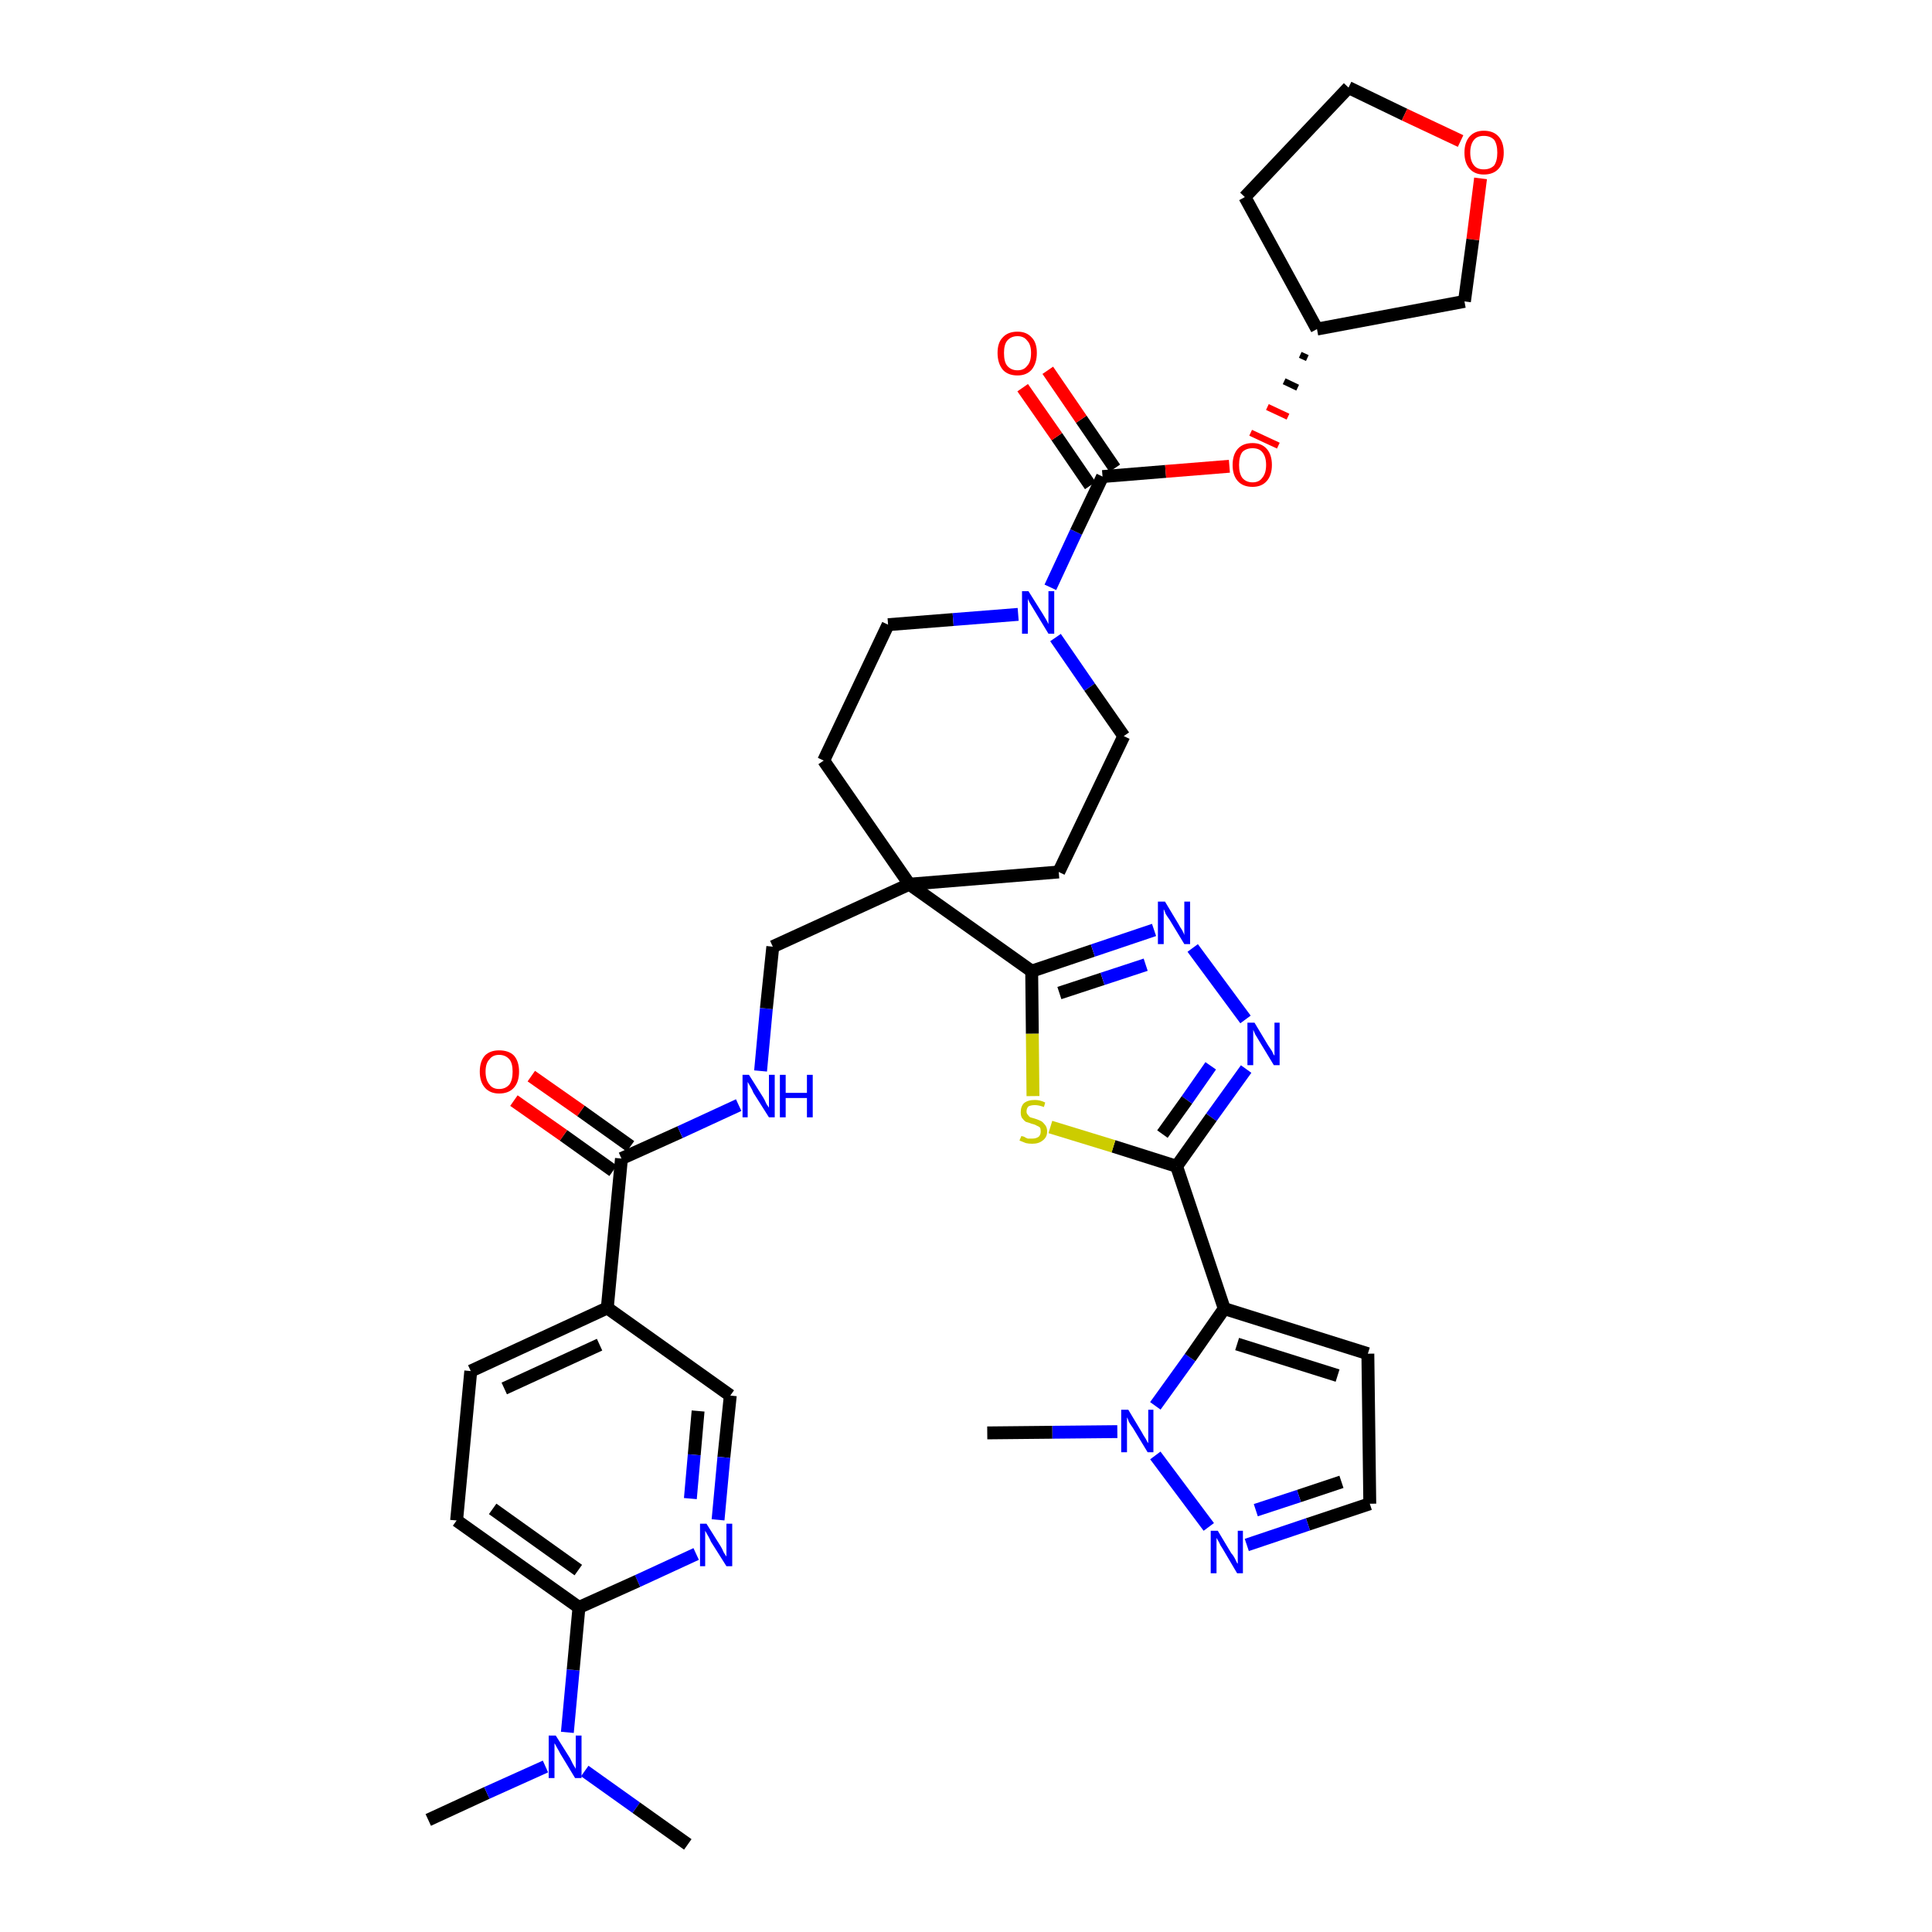 <?xml version='1.0' encoding='iso-8859-1'?>
<svg version='1.1' baseProfile='full'
              xmlns='http://www.w3.org/2000/svg'
                      xmlns:rdkit='http://www.rdkit.org/xml'
                      xmlns:xlink='http://www.w3.org/1999/xlink'
                  xml:space='preserve'
width='300px' height='300px' viewBox='0 0 300 300'>
<!-- END OF HEADER -->
<path class='bond-0 atom-0 atom-1' d='M 66.5,282.6 L 75.6,278.4' style='fill:none;fill-rule:evenodd;stroke:#000000;stroke-width:2.0px;stroke-linecap:butt;stroke-linejoin:miter;stroke-opacity:1' />
<path class='bond-0 atom-0 atom-1' d='M 75.6,278.4 L 84.7,274.3' style='fill:none;fill-rule:evenodd;stroke:#0000FF;stroke-width:2.0px;stroke-linecap:butt;stroke-linejoin:miter;stroke-opacity:1' />
<path class='bond-1 atom-1 atom-2' d='M 90.8,275.0 L 98.8,280.7' style='fill:none;fill-rule:evenodd;stroke:#0000FF;stroke-width:2.0px;stroke-linecap:butt;stroke-linejoin:miter;stroke-opacity:1' />
<path class='bond-1 atom-1 atom-2' d='M 98.8,280.7 L 106.8,286.4' style='fill:none;fill-rule:evenodd;stroke:#000000;stroke-width:2.0px;stroke-linecap:butt;stroke-linejoin:miter;stroke-opacity:1' />
<path class='bond-2 atom-1 atom-3' d='M 88.1,269.0 L 89.0,259.3' style='fill:none;fill-rule:evenodd;stroke:#0000FF;stroke-width:2.0px;stroke-linecap:butt;stroke-linejoin:miter;stroke-opacity:1' />
<path class='bond-2 atom-1 atom-3' d='M 89.0,259.3 L 89.9,249.6' style='fill:none;fill-rule:evenodd;stroke:#000000;stroke-width:2.0px;stroke-linecap:butt;stroke-linejoin:miter;stroke-opacity:1' />
<path class='bond-3 atom-3 atom-4' d='M 89.9,249.6 L 70.9,236.1' style='fill:none;fill-rule:evenodd;stroke:#000000;stroke-width:2.0px;stroke-linecap:butt;stroke-linejoin:miter;stroke-opacity:1' />
<path class='bond-3 atom-3 atom-4' d='M 89.8,243.8 L 76.5,234.3' style='fill:none;fill-rule:evenodd;stroke:#000000;stroke-width:2.0px;stroke-linecap:butt;stroke-linejoin:miter;stroke-opacity:1' />
<path class='bond-37 atom-37 atom-3' d='M 108.1,241.3 L 99.0,245.5' style='fill:none;fill-rule:evenodd;stroke:#0000FF;stroke-width:2.0px;stroke-linecap:butt;stroke-linejoin:miter;stroke-opacity:1' />
<path class='bond-37 atom-37 atom-3' d='M 99.0,245.5 L 89.9,249.6' style='fill:none;fill-rule:evenodd;stroke:#000000;stroke-width:2.0px;stroke-linecap:butt;stroke-linejoin:miter;stroke-opacity:1' />
<path class='bond-4 atom-4 atom-5' d='M 70.9,236.1 L 73.1,212.9' style='fill:none;fill-rule:evenodd;stroke:#000000;stroke-width:2.0px;stroke-linecap:butt;stroke-linejoin:miter;stroke-opacity:1' />
<path class='bond-5 atom-5 atom-6' d='M 73.1,212.9 L 94.3,203.1' style='fill:none;fill-rule:evenodd;stroke:#000000;stroke-width:2.0px;stroke-linecap:butt;stroke-linejoin:miter;stroke-opacity:1' />
<path class='bond-5 atom-5 atom-6' d='M 78.3,215.6 L 93.1,208.8' style='fill:none;fill-rule:evenodd;stroke:#000000;stroke-width:2.0px;stroke-linecap:butt;stroke-linejoin:miter;stroke-opacity:1' />
<path class='bond-6 atom-6 atom-7' d='M 94.3,203.1 L 96.5,179.9' style='fill:none;fill-rule:evenodd;stroke:#000000;stroke-width:2.0px;stroke-linecap:butt;stroke-linejoin:miter;stroke-opacity:1' />
<path class='bond-35 atom-6 atom-36' d='M 94.3,203.1 L 113.4,216.7' style='fill:none;fill-rule:evenodd;stroke:#000000;stroke-width:2.0px;stroke-linecap:butt;stroke-linejoin:miter;stroke-opacity:1' />
<path class='bond-7 atom-7 atom-8' d='M 97.9,178.0 L 90.2,172.5' style='fill:none;fill-rule:evenodd;stroke:#000000;stroke-width:2.0px;stroke-linecap:butt;stroke-linejoin:miter;stroke-opacity:1' />
<path class='bond-7 atom-7 atom-8' d='M 90.2,172.5 L 82.5,167.1' style='fill:none;fill-rule:evenodd;stroke:#FF0000;stroke-width:2.0px;stroke-linecap:butt;stroke-linejoin:miter;stroke-opacity:1' />
<path class='bond-7 atom-7 atom-8' d='M 95.2,181.8 L 87.5,176.3' style='fill:none;fill-rule:evenodd;stroke:#000000;stroke-width:2.0px;stroke-linecap:butt;stroke-linejoin:miter;stroke-opacity:1' />
<path class='bond-7 atom-7 atom-8' d='M 87.5,176.3 L 79.8,170.9' style='fill:none;fill-rule:evenodd;stroke:#FF0000;stroke-width:2.0px;stroke-linecap:butt;stroke-linejoin:miter;stroke-opacity:1' />
<path class='bond-8 atom-7 atom-9' d='M 96.5,179.9 L 105.6,175.8' style='fill:none;fill-rule:evenodd;stroke:#000000;stroke-width:2.0px;stroke-linecap:butt;stroke-linejoin:miter;stroke-opacity:1' />
<path class='bond-8 atom-7 atom-9' d='M 105.6,175.8 L 114.7,171.6' style='fill:none;fill-rule:evenodd;stroke:#0000FF;stroke-width:2.0px;stroke-linecap:butt;stroke-linejoin:miter;stroke-opacity:1' />
<path class='bond-9 atom-9 atom-10' d='M 118.1,166.3 L 119.0,156.6' style='fill:none;fill-rule:evenodd;stroke:#0000FF;stroke-width:2.0px;stroke-linecap:butt;stroke-linejoin:miter;stroke-opacity:1' />
<path class='bond-9 atom-9 atom-10' d='M 119.0,156.6 L 120.0,147.0' style='fill:none;fill-rule:evenodd;stroke:#000000;stroke-width:2.0px;stroke-linecap:butt;stroke-linejoin:miter;stroke-opacity:1' />
<path class='bond-10 atom-10 atom-11' d='M 120.0,147.0 L 141.2,137.3' style='fill:none;fill-rule:evenodd;stroke:#000000;stroke-width:2.0px;stroke-linecap:butt;stroke-linejoin:miter;stroke-opacity:1' />
<path class='bond-11 atom-11 atom-12' d='M 141.2,137.3 L 160.2,150.8' style='fill:none;fill-rule:evenodd;stroke:#000000;stroke-width:2.0px;stroke-linecap:butt;stroke-linejoin:miter;stroke-opacity:1' />
<path class='bond-22 atom-11 atom-23' d='M 141.2,137.3 L 127.9,118.1' style='fill:none;fill-rule:evenodd;stroke:#000000;stroke-width:2.0px;stroke-linecap:butt;stroke-linejoin:miter;stroke-opacity:1' />
<path class='bond-38 atom-35 atom-11' d='M 164.4,135.4 L 141.2,137.3' style='fill:none;fill-rule:evenodd;stroke:#000000;stroke-width:2.0px;stroke-linecap:butt;stroke-linejoin:miter;stroke-opacity:1' />
<path class='bond-12 atom-12 atom-13' d='M 160.2,150.8 L 169.7,147.6' style='fill:none;fill-rule:evenodd;stroke:#000000;stroke-width:2.0px;stroke-linecap:butt;stroke-linejoin:miter;stroke-opacity:1' />
<path class='bond-12 atom-12 atom-13' d='M 169.7,147.6 L 179.2,144.4' style='fill:none;fill-rule:evenodd;stroke:#0000FF;stroke-width:2.0px;stroke-linecap:butt;stroke-linejoin:miter;stroke-opacity:1' />
<path class='bond-12 atom-12 atom-13' d='M 164.5,154.2 L 171.2,152.0' style='fill:none;fill-rule:evenodd;stroke:#000000;stroke-width:2.0px;stroke-linecap:butt;stroke-linejoin:miter;stroke-opacity:1' />
<path class='bond-12 atom-12 atom-13' d='M 171.2,152.0 L 177.9,149.8' style='fill:none;fill-rule:evenodd;stroke:#0000FF;stroke-width:2.0px;stroke-linecap:butt;stroke-linejoin:miter;stroke-opacity:1' />
<path class='bond-39 atom-22 atom-12' d='M 160.4,170.2 L 160.3,160.5' style='fill:none;fill-rule:evenodd;stroke:#CCCC00;stroke-width:2.0px;stroke-linecap:butt;stroke-linejoin:miter;stroke-opacity:1' />
<path class='bond-39 atom-22 atom-12' d='M 160.3,160.5 L 160.2,150.8' style='fill:none;fill-rule:evenodd;stroke:#000000;stroke-width:2.0px;stroke-linecap:butt;stroke-linejoin:miter;stroke-opacity:1' />
<path class='bond-13 atom-13 atom-14' d='M 185.2,147.2 L 193.4,158.3' style='fill:none;fill-rule:evenodd;stroke:#0000FF;stroke-width:2.0px;stroke-linecap:butt;stroke-linejoin:miter;stroke-opacity:1' />
<path class='bond-14 atom-14 atom-15' d='M 193.5,166.0 L 188.1,173.5' style='fill:none;fill-rule:evenodd;stroke:#0000FF;stroke-width:2.0px;stroke-linecap:butt;stroke-linejoin:miter;stroke-opacity:1' />
<path class='bond-14 atom-14 atom-15' d='M 188.1,173.5 L 182.7,181.1' style='fill:none;fill-rule:evenodd;stroke:#000000;stroke-width:2.0px;stroke-linecap:butt;stroke-linejoin:miter;stroke-opacity:1' />
<path class='bond-14 atom-14 atom-15' d='M 188.0,165.5 L 184.3,170.8' style='fill:none;fill-rule:evenodd;stroke:#0000FF;stroke-width:2.0px;stroke-linecap:butt;stroke-linejoin:miter;stroke-opacity:1' />
<path class='bond-14 atom-14 atom-15' d='M 184.3,170.8 L 180.5,176.1' style='fill:none;fill-rule:evenodd;stroke:#000000;stroke-width:2.0px;stroke-linecap:butt;stroke-linejoin:miter;stroke-opacity:1' />
<path class='bond-15 atom-15 atom-16' d='M 182.7,181.1 L 190.1,203.2' style='fill:none;fill-rule:evenodd;stroke:#000000;stroke-width:2.0px;stroke-linecap:butt;stroke-linejoin:miter;stroke-opacity:1' />
<path class='bond-21 atom-15 atom-22' d='M 182.7,181.1 L 172.9,178.0' style='fill:none;fill-rule:evenodd;stroke:#000000;stroke-width:2.0px;stroke-linecap:butt;stroke-linejoin:miter;stroke-opacity:1' />
<path class='bond-21 atom-15 atom-22' d='M 172.9,178.0 L 163.1,175.0' style='fill:none;fill-rule:evenodd;stroke:#CCCC00;stroke-width:2.0px;stroke-linecap:butt;stroke-linejoin:miter;stroke-opacity:1' />
<path class='bond-16 atom-16 atom-17' d='M 190.1,203.2 L 212.4,210.2' style='fill:none;fill-rule:evenodd;stroke:#000000;stroke-width:2.0px;stroke-linecap:butt;stroke-linejoin:miter;stroke-opacity:1' />
<path class='bond-16 atom-16 atom-17' d='M 192.1,208.7 L 207.7,213.6' style='fill:none;fill-rule:evenodd;stroke:#000000;stroke-width:2.0px;stroke-linecap:butt;stroke-linejoin:miter;stroke-opacity:1' />
<path class='bond-41 atom-20 atom-16' d='M 179.4,218.3 L 184.8,210.8' style='fill:none;fill-rule:evenodd;stroke:#0000FF;stroke-width:2.0px;stroke-linecap:butt;stroke-linejoin:miter;stroke-opacity:1' />
<path class='bond-41 atom-20 atom-16' d='M 184.8,210.8 L 190.1,203.2' style='fill:none;fill-rule:evenodd;stroke:#000000;stroke-width:2.0px;stroke-linecap:butt;stroke-linejoin:miter;stroke-opacity:1' />
<path class='bond-17 atom-17 atom-18' d='M 212.4,210.2 L 212.7,233.5' style='fill:none;fill-rule:evenodd;stroke:#000000;stroke-width:2.0px;stroke-linecap:butt;stroke-linejoin:miter;stroke-opacity:1' />
<path class='bond-18 atom-18 atom-19' d='M 212.7,233.5 L 203.1,236.7' style='fill:none;fill-rule:evenodd;stroke:#000000;stroke-width:2.0px;stroke-linecap:butt;stroke-linejoin:miter;stroke-opacity:1' />
<path class='bond-18 atom-18 atom-19' d='M 203.1,236.7 L 193.6,239.9' style='fill:none;fill-rule:evenodd;stroke:#0000FF;stroke-width:2.0px;stroke-linecap:butt;stroke-linejoin:miter;stroke-opacity:1' />
<path class='bond-18 atom-18 atom-19' d='M 208.3,230.1 L 201.7,232.3' style='fill:none;fill-rule:evenodd;stroke:#000000;stroke-width:2.0px;stroke-linecap:butt;stroke-linejoin:miter;stroke-opacity:1' />
<path class='bond-18 atom-18 atom-19' d='M 201.7,232.3 L 195.0,234.5' style='fill:none;fill-rule:evenodd;stroke:#0000FF;stroke-width:2.0px;stroke-linecap:butt;stroke-linejoin:miter;stroke-opacity:1' />
<path class='bond-19 atom-19 atom-20' d='M 187.7,237.1 L 179.4,226.0' style='fill:none;fill-rule:evenodd;stroke:#0000FF;stroke-width:2.0px;stroke-linecap:butt;stroke-linejoin:miter;stroke-opacity:1' />
<path class='bond-20 atom-20 atom-21' d='M 173.5,222.3 L 163.4,222.4' style='fill:none;fill-rule:evenodd;stroke:#0000FF;stroke-width:2.0px;stroke-linecap:butt;stroke-linejoin:miter;stroke-opacity:1' />
<path class='bond-20 atom-20 atom-21' d='M 163.4,222.4 L 153.3,222.5' style='fill:none;fill-rule:evenodd;stroke:#000000;stroke-width:2.0px;stroke-linecap:butt;stroke-linejoin:miter;stroke-opacity:1' />
<path class='bond-23 atom-23 atom-24' d='M 127.9,118.1 L 137.9,97.0' style='fill:none;fill-rule:evenodd;stroke:#000000;stroke-width:2.0px;stroke-linecap:butt;stroke-linejoin:miter;stroke-opacity:1' />
<path class='bond-24 atom-24 atom-25' d='M 137.9,97.0 L 148.0,96.2' style='fill:none;fill-rule:evenodd;stroke:#000000;stroke-width:2.0px;stroke-linecap:butt;stroke-linejoin:miter;stroke-opacity:1' />
<path class='bond-24 atom-24 atom-25' d='M 148.0,96.2 L 158.1,95.4' style='fill:none;fill-rule:evenodd;stroke:#0000FF;stroke-width:2.0px;stroke-linecap:butt;stroke-linejoin:miter;stroke-opacity:1' />
<path class='bond-25 atom-25 atom-26' d='M 163.1,91.2 L 167.1,82.6' style='fill:none;fill-rule:evenodd;stroke:#0000FF;stroke-width:2.0px;stroke-linecap:butt;stroke-linejoin:miter;stroke-opacity:1' />
<path class='bond-25 atom-25 atom-26' d='M 167.1,82.6 L 171.2,74.0' style='fill:none;fill-rule:evenodd;stroke:#000000;stroke-width:2.0px;stroke-linecap:butt;stroke-linejoin:miter;stroke-opacity:1' />
<path class='bond-33 atom-25 atom-34' d='M 163.9,99.0 L 169.2,106.7' style='fill:none;fill-rule:evenodd;stroke:#0000FF;stroke-width:2.0px;stroke-linecap:butt;stroke-linejoin:miter;stroke-opacity:1' />
<path class='bond-33 atom-25 atom-34' d='M 169.2,106.7 L 174.5,114.3' style='fill:none;fill-rule:evenodd;stroke:#000000;stroke-width:2.0px;stroke-linecap:butt;stroke-linejoin:miter;stroke-opacity:1' />
<path class='bond-26 atom-26 atom-27' d='M 173.1,72.7 L 167.9,65.1' style='fill:none;fill-rule:evenodd;stroke:#000000;stroke-width:2.0px;stroke-linecap:butt;stroke-linejoin:miter;stroke-opacity:1' />
<path class='bond-26 atom-26 atom-27' d='M 167.9,65.1 L 162.7,57.5' style='fill:none;fill-rule:evenodd;stroke:#FF0000;stroke-width:2.0px;stroke-linecap:butt;stroke-linejoin:miter;stroke-opacity:1' />
<path class='bond-26 atom-26 atom-27' d='M 169.3,75.4 L 164.1,67.8' style='fill:none;fill-rule:evenodd;stroke:#000000;stroke-width:2.0px;stroke-linecap:butt;stroke-linejoin:miter;stroke-opacity:1' />
<path class='bond-26 atom-26 atom-27' d='M 164.1,67.8 L 158.8,60.2' style='fill:none;fill-rule:evenodd;stroke:#FF0000;stroke-width:2.0px;stroke-linecap:butt;stroke-linejoin:miter;stroke-opacity:1' />
<path class='bond-27 atom-26 atom-28' d='M 171.2,74.0 L 181.0,73.2' style='fill:none;fill-rule:evenodd;stroke:#000000;stroke-width:2.0px;stroke-linecap:butt;stroke-linejoin:miter;stroke-opacity:1' />
<path class='bond-27 atom-26 atom-28' d='M 181.0,73.2 L 190.9,72.4' style='fill:none;fill-rule:evenodd;stroke:#FF0000;stroke-width:2.0px;stroke-linecap:butt;stroke-linejoin:miter;stroke-opacity:1' />
<path class='bond-28 atom-29 atom-28' d='M 201.9,55.1 L 203.0,55.6' style='fill:none;fill-rule:evenodd;stroke:#000000;stroke-width:1.0px;stroke-linecap:butt;stroke-linejoin:miter;stroke-opacity:1' />
<path class='bond-28 atom-29 atom-28' d='M 199.4,59.2 L 201.5,60.2' style='fill:none;fill-rule:evenodd;stroke:#000000;stroke-width:1.0px;stroke-linecap:butt;stroke-linejoin:miter;stroke-opacity:1' />
<path class='bond-28 atom-29 atom-28' d='M 196.8,63.2 L 200.0,64.7' style='fill:none;fill-rule:evenodd;stroke:#FF0000;stroke-width:1.0px;stroke-linecap:butt;stroke-linejoin:miter;stroke-opacity:1' />
<path class='bond-28 atom-29 atom-28' d='M 194.2,67.2 L 198.5,69.2' style='fill:none;fill-rule:evenodd;stroke:#FF0000;stroke-width:1.0px;stroke-linecap:butt;stroke-linejoin:miter;stroke-opacity:1' />
<path class='bond-29 atom-29 atom-30' d='M 204.5,51.1 L 193.3,30.6' style='fill:none;fill-rule:evenodd;stroke:#000000;stroke-width:2.0px;stroke-linecap:butt;stroke-linejoin:miter;stroke-opacity:1' />
<path class='bond-40 atom-33 atom-29' d='M 227.4,46.8 L 204.5,51.1' style='fill:none;fill-rule:evenodd;stroke:#000000;stroke-width:2.0px;stroke-linecap:butt;stroke-linejoin:miter;stroke-opacity:1' />
<path class='bond-30 atom-30 atom-31' d='M 193.3,30.6 L 209.4,13.6' style='fill:none;fill-rule:evenodd;stroke:#000000;stroke-width:2.0px;stroke-linecap:butt;stroke-linejoin:miter;stroke-opacity:1' />
<path class='bond-31 atom-31 atom-32' d='M 209.4,13.6 L 218.1,17.8' style='fill:none;fill-rule:evenodd;stroke:#000000;stroke-width:2.0px;stroke-linecap:butt;stroke-linejoin:miter;stroke-opacity:1' />
<path class='bond-31 atom-31 atom-32' d='M 218.1,17.8 L 226.8,21.9' style='fill:none;fill-rule:evenodd;stroke:#FF0000;stroke-width:2.0px;stroke-linecap:butt;stroke-linejoin:miter;stroke-opacity:1' />
<path class='bond-32 atom-32 atom-33' d='M 229.9,27.7 L 228.7,37.2' style='fill:none;fill-rule:evenodd;stroke:#FF0000;stroke-width:2.0px;stroke-linecap:butt;stroke-linejoin:miter;stroke-opacity:1' />
<path class='bond-32 atom-32 atom-33' d='M 228.7,37.2 L 227.4,46.8' style='fill:none;fill-rule:evenodd;stroke:#000000;stroke-width:2.0px;stroke-linecap:butt;stroke-linejoin:miter;stroke-opacity:1' />
<path class='bond-34 atom-34 atom-35' d='M 174.5,114.3 L 164.4,135.4' style='fill:none;fill-rule:evenodd;stroke:#000000;stroke-width:2.0px;stroke-linecap:butt;stroke-linejoin:miter;stroke-opacity:1' />
<path class='bond-36 atom-36 atom-37' d='M 113.4,216.7 L 112.4,226.3' style='fill:none;fill-rule:evenodd;stroke:#000000;stroke-width:2.0px;stroke-linecap:butt;stroke-linejoin:miter;stroke-opacity:1' />
<path class='bond-36 atom-36 atom-37' d='M 112.4,226.3 L 111.5,236.0' style='fill:none;fill-rule:evenodd;stroke:#0000FF;stroke-width:2.0px;stroke-linecap:butt;stroke-linejoin:miter;stroke-opacity:1' />
<path class='bond-36 atom-36 atom-37' d='M 108.4,219.1 L 107.8,225.9' style='fill:none;fill-rule:evenodd;stroke:#000000;stroke-width:2.0px;stroke-linecap:butt;stroke-linejoin:miter;stroke-opacity:1' />
<path class='bond-36 atom-36 atom-37' d='M 107.8,225.9 L 107.2,232.7' style='fill:none;fill-rule:evenodd;stroke:#0000FF;stroke-width:2.0px;stroke-linecap:butt;stroke-linejoin:miter;stroke-opacity:1' />
<path  class='atom-1' d='M 86.3 269.5
L 88.5 273.0
Q 88.7 273.4, 89.0 274.0
Q 89.4 274.6, 89.4 274.7
L 89.4 269.5
L 90.3 269.5
L 90.3 276.1
L 89.3 276.1
L 87.0 272.3
Q 86.8 271.9, 86.5 271.4
Q 86.2 270.8, 86.1 270.7
L 86.1 276.1
L 85.2 276.1
L 85.2 269.5
L 86.3 269.5
' fill='#0000FF'/>
<path  class='atom-8' d='M 74.5 166.4
Q 74.5 164.8, 75.3 163.9
Q 76.1 163.1, 77.5 163.1
Q 79.0 163.1, 79.8 163.9
Q 80.6 164.8, 80.6 166.4
Q 80.6 168.0, 79.8 168.9
Q 79.0 169.8, 77.5 169.8
Q 76.1 169.8, 75.3 168.9
Q 74.5 168.0, 74.5 166.4
M 77.5 169.1
Q 78.5 169.1, 79.1 168.4
Q 79.6 167.7, 79.6 166.4
Q 79.6 165.1, 79.1 164.5
Q 78.5 163.8, 77.5 163.8
Q 76.5 163.8, 76.0 164.5
Q 75.4 165.1, 75.4 166.4
Q 75.4 167.7, 76.0 168.4
Q 76.5 169.1, 77.5 169.1
' fill='#FF0000'/>
<path  class='atom-9' d='M 116.3 166.9
L 118.5 170.4
Q 118.7 170.7, 119.0 171.4
Q 119.4 172.0, 119.4 172.0
L 119.4 166.9
L 120.3 166.9
L 120.3 173.5
L 119.4 173.5
L 117.0 169.7
Q 116.8 169.2, 116.5 168.7
Q 116.2 168.2, 116.1 168.0
L 116.1 173.5
L 115.3 173.5
L 115.3 166.9
L 116.3 166.9
' fill='#0000FF'/>
<path  class='atom-9' d='M 121.1 166.9
L 122.0 166.9
L 122.0 169.7
L 125.3 169.7
L 125.3 166.9
L 126.2 166.9
L 126.2 173.5
L 125.3 173.5
L 125.3 170.5
L 122.0 170.5
L 122.0 173.5
L 121.1 173.5
L 121.1 166.9
' fill='#0000FF'/>
<path  class='atom-13' d='M 180.9 140.0
L 183.0 143.5
Q 183.2 143.9, 183.6 144.5
Q 183.9 145.1, 183.9 145.2
L 183.9 140.0
L 184.8 140.0
L 184.8 146.6
L 183.9 146.6
L 181.6 142.8
Q 181.3 142.4, 181.0 141.9
Q 180.8 141.3, 180.7 141.2
L 180.7 146.6
L 179.8 146.6
L 179.8 140.0
L 180.9 140.0
' fill='#0000FF'/>
<path  class='atom-14' d='M 194.8 158.8
L 196.9 162.3
Q 197.1 162.6, 197.5 163.2
Q 197.8 163.9, 197.9 163.9
L 197.9 158.8
L 198.7 158.8
L 198.7 165.4
L 197.8 165.4
L 195.5 161.6
Q 195.2 161.1, 194.9 160.6
Q 194.7 160.1, 194.6 159.9
L 194.6 165.4
L 193.7 165.4
L 193.7 158.8
L 194.8 158.8
' fill='#0000FF'/>
<path  class='atom-19' d='M 189.1 237.7
L 191.2 241.2
Q 191.5 241.5, 191.8 242.1
Q 192.1 242.8, 192.2 242.8
L 192.2 237.7
L 193.0 237.7
L 193.0 244.3
L 192.1 244.3
L 189.8 240.4
Q 189.5 240.0, 189.3 239.5
Q 189.0 239.0, 188.9 238.8
L 188.9 244.3
L 188.0 244.3
L 188.0 237.7
L 189.1 237.7
' fill='#0000FF'/>
<path  class='atom-20' d='M 175.2 218.9
L 177.3 222.4
Q 177.5 222.8, 177.9 223.4
Q 178.2 224.0, 178.3 224.1
L 178.3 218.9
L 179.1 218.9
L 179.1 225.5
L 178.2 225.5
L 175.9 221.7
Q 175.6 221.3, 175.3 220.8
Q 175.1 220.2, 175.0 220.1
L 175.0 225.5
L 174.1 225.5
L 174.1 218.9
L 175.2 218.9
' fill='#0000FF'/>
<path  class='atom-22' d='M 158.6 176.4
Q 158.6 176.4, 159.0 176.5
Q 159.3 176.7, 159.6 176.8
Q 159.9 176.8, 160.3 176.8
Q 160.9 176.8, 161.3 176.5
Q 161.6 176.2, 161.6 175.7
Q 161.6 175.3, 161.5 175.1
Q 161.3 174.9, 161.0 174.8
Q 160.7 174.6, 160.2 174.5
Q 159.7 174.3, 159.3 174.2
Q 159.0 174.0, 158.7 173.6
Q 158.5 173.3, 158.5 172.7
Q 158.5 171.8, 159.0 171.3
Q 159.6 170.8, 160.7 170.8
Q 161.5 170.8, 162.3 171.2
L 162.1 171.9
Q 161.3 171.6, 160.7 171.6
Q 160.1 171.6, 159.7 171.8
Q 159.4 172.1, 159.4 172.6
Q 159.4 172.9, 159.6 173.1
Q 159.8 173.4, 160.0 173.5
Q 160.3 173.6, 160.7 173.7
Q 161.3 173.9, 161.7 174.1
Q 162.0 174.3, 162.3 174.7
Q 162.6 175.1, 162.6 175.7
Q 162.6 176.6, 161.9 177.1
Q 161.3 177.6, 160.3 177.6
Q 159.7 177.6, 159.3 177.5
Q 158.8 177.3, 158.3 177.1
L 158.6 176.4
' fill='#CCCC00'/>
<path  class='atom-25' d='M 159.7 91.8
L 161.9 95.3
Q 162.1 95.6, 162.5 96.3
Q 162.8 96.9, 162.8 96.9
L 162.8 91.8
L 163.7 91.8
L 163.7 98.4
L 162.8 98.4
L 160.5 94.6
Q 160.2 94.1, 159.9 93.6
Q 159.6 93.1, 159.6 92.9
L 159.6 98.4
L 158.7 98.4
L 158.7 91.8
L 159.7 91.8
' fill='#0000FF'/>
<path  class='atom-27' d='M 154.9 54.8
Q 154.9 53.2, 155.7 52.4
Q 156.5 51.5, 158.0 51.5
Q 159.4 51.5, 160.2 52.4
Q 161.0 53.2, 161.0 54.8
Q 161.0 56.4, 160.2 57.4
Q 159.4 58.3, 158.0 58.3
Q 156.5 58.3, 155.7 57.4
Q 154.9 56.4, 154.9 54.8
M 158.0 57.5
Q 159.0 57.5, 159.5 56.8
Q 160.1 56.2, 160.1 54.8
Q 160.1 53.5, 159.5 52.9
Q 159.0 52.2, 158.0 52.2
Q 157.0 52.2, 156.4 52.9
Q 155.9 53.5, 155.9 54.8
Q 155.9 56.2, 156.4 56.8
Q 157.0 57.5, 158.0 57.5
' fill='#FF0000'/>
<path  class='atom-28' d='M 191.4 72.2
Q 191.4 70.6, 192.2 69.7
Q 193.0 68.8, 194.5 68.8
Q 195.9 68.8, 196.7 69.7
Q 197.5 70.6, 197.5 72.2
Q 197.5 73.8, 196.7 74.7
Q 195.9 75.6, 194.5 75.6
Q 193.0 75.6, 192.2 74.7
Q 191.4 73.8, 191.4 72.2
M 194.5 74.9
Q 195.5 74.9, 196.0 74.2
Q 196.6 73.5, 196.6 72.2
Q 196.6 70.9, 196.0 70.2
Q 195.5 69.6, 194.5 69.6
Q 193.5 69.6, 192.9 70.2
Q 192.4 70.9, 192.4 72.2
Q 192.4 73.5, 192.9 74.2
Q 193.5 74.9, 194.5 74.9
' fill='#FF0000'/>
<path  class='atom-32' d='M 227.4 23.7
Q 227.4 22.1, 228.2 21.2
Q 229.0 20.3, 230.4 20.3
Q 231.9 20.3, 232.7 21.2
Q 233.5 22.1, 233.5 23.7
Q 233.5 25.3, 232.7 26.2
Q 231.9 27.1, 230.4 27.1
Q 229.0 27.1, 228.2 26.2
Q 227.4 25.3, 227.4 23.7
M 230.4 26.3
Q 231.4 26.3, 232.0 25.7
Q 232.5 25.0, 232.5 23.7
Q 232.5 22.4, 232.0 21.7
Q 231.4 21.1, 230.4 21.1
Q 229.4 21.1, 228.9 21.7
Q 228.3 22.4, 228.3 23.7
Q 228.3 25.0, 228.9 25.7
Q 229.4 26.3, 230.4 26.3
' fill='#FF0000'/>
<path  class='atom-37' d='M 109.7 236.6
L 111.9 240.1
Q 112.1 240.4, 112.4 241.1
Q 112.8 241.7, 112.8 241.7
L 112.8 236.6
L 113.7 236.6
L 113.7 243.2
L 112.8 243.2
L 110.4 239.4
Q 110.2 238.9, 109.9 238.4
Q 109.6 237.9, 109.5 237.7
L 109.5 243.2
L 108.7 243.2
L 108.7 236.6
L 109.7 236.6
' fill='#0000FF'/>
</svg>
